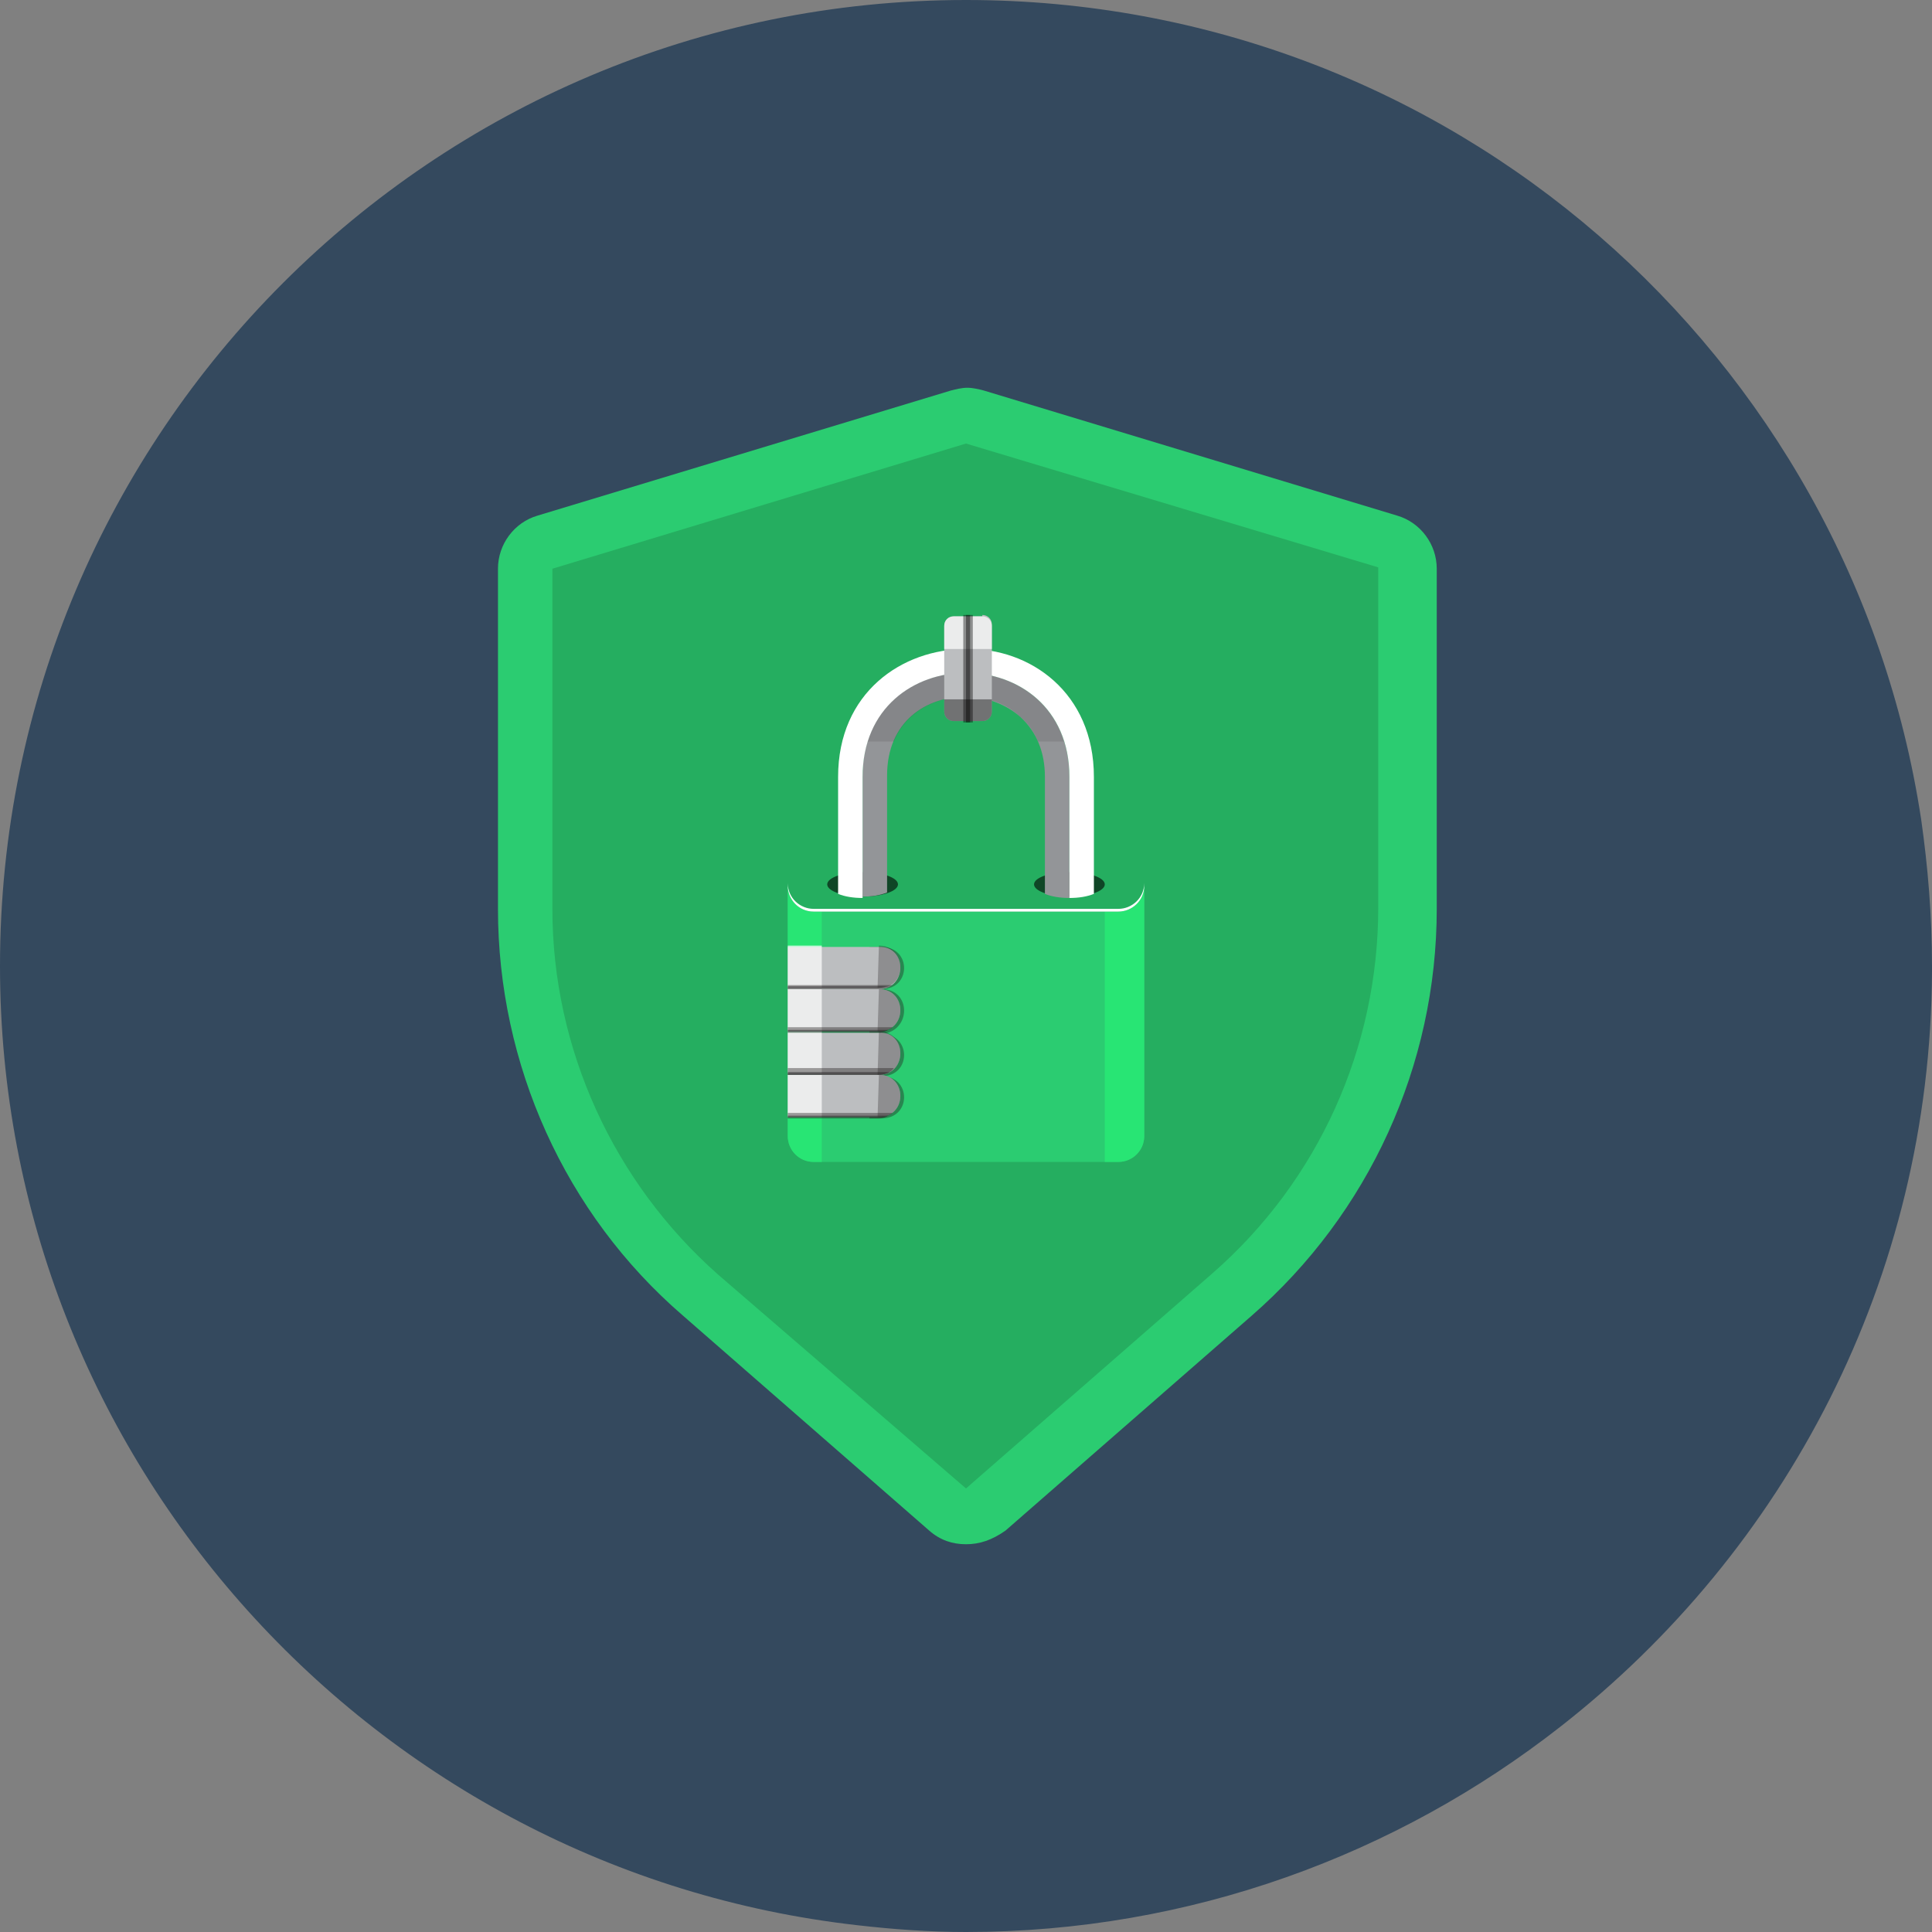 <?xml version="1.0" encoding="utf-8"?>
<!-- Generator: Adobe Illustrator 19.2.1, SVG Export Plug-In . SVG Version: 6.00 Build 0)  -->
<svg version="1.1" id="Layer_1" xmlns="http://www.w3.org/2000/svg" xmlns:xlink="http://www.w3.org/1999/xlink" x="0px" y="0px"
	 viewBox="0 0 142 142" style="enable-background:new 0 0 142 142;" xml:space="preserve">
<rect x="0" y="0" width="142" height="142" fill="#808080" stroke="none"/>
<style type="text/css">
	.st0{fill:#34495E;}
	.st1{fill:#2BCC71;}
	.st2{fill:#25AE60;}
	.st3{fill:#28E574;}
	.st4{fill:#FFFFFF;}
	.st5{opacity:0.6;}
	.st6{fill:#939598;}
	.st7{opacity:0.1;}
	.st8{fill:#BCBEC0;}
	.st9{opacity:0.4;}
	.st10{opacity:0.7;fill:#FFFFFF;}
	.st11{opacity:0.4;fill:#231F20;}
	.st12{opacity:0.5;fill:#231F20;}
	.st13{opacity:0.3;fill:#231F20;}
</style>
<g>
	<path class="st0" d="M142,71c0,0.1,0,0.3,0,0.4c-0.1,22.6-10.8,42.6-27.3,55.5c-12,9.4-27.2,15.1-43.7,15.1c-2.7,0-5.4-0.2-8-0.5
		c-35.4-4-63-34.1-63-70.5C0,31.8,31.8,0,71,0c35.6,0,65,26.1,70.2,60.2C141.7,63.7,142,67.3,142,71z"/>
	<path class="st1" d="M71,113.5c-1,0-1.9-0.3-2.7-1L50.2,96.7c-8.7-7.5-13.6-18.5-13.6-29.9v-25c0-1.8,1.2-3.4,2.9-3.9l30.4-9.2
		c0.4-0.1,0.8-0.2,1.2-0.2s0.8,0.1,1.2,0.2l30.4,9.2c1.7,0.5,2.9,2.1,2.9,3.9v25c0,11.5-5,22.4-13.6,29.9l-18.1,15.8
		C72.9,113.2,72,113.5,71,113.5z"/>
	<path class="st2" d="M71,32.6l-30.4,9.2v25c0,10.3,4.5,20.1,12.2,26.9L71,109.4l18.1-15.8c7.8-6.8,12.2-16.6,12.2-26.9v-25L71,32.6
		z"/>
	<g>
		<g>
			<g>
				<path class="st1" d="M84.1,83.5c0,1-0.8,1.9-1.9,1.9H59.8c-1,0-1.9-0.8-1.9-1.9V65.2h26.2V83.5z"/>
				<path class="st3" d="M60.4,65.2h-2.5v18.3c0,1,0.8,1.9,1.9,1.9h0.6V65.2z"/>
				<path class="st3" d="M81.2,65.2v20.2h1c1,0,1.9-0.8,1.9-1.9V65.2H81.2z"/>
				<path class="st2" d="M84.1,65.1c0,1-0.8,1.9-1.9,1.9H59.8c-1,0-1.9-0.8-1.9-1.9v-0.2c0-1,0.8-1.9,1.9-1.9h22.4
					c1,0,1.9,0.8,1.9,1.9V65.1z"/>
				<path class="st4" d="M82.2,66.8H59.8c-1,0-1.9-0.8-1.9-1.9v0.2c0,1,0.8,1.9,1.9,1.9h22.4c1,0,1.9-0.8,1.9-1.9v-0.2
					C84.1,66,83.2,66.8,82.2,66.8z"/>
			</g>
			<ellipse class="st5" cx="63.4" cy="65" rx="2.6" ry="0.9"/>
			<ellipse class="st5" cx="78.6" cy="65" rx="2.6" ry="0.9"/>
			<g>
				<path class="st6" d="M78.6,57.1v8.9c-0.7,0-1.3-0.1-1.8-0.3v-8.6c0-1.8-0.6-3.3-1.8-4.4c-1-0.9-2.5-1.5-4-1.5
					c-2.9,0-5.8,1.8-5.8,5.8v8.6c-0.5,0.2-1.1,0.3-1.8,0.3v-8.9C63.4,46.9,78.6,46.9,78.6,57.1z"/>
				<path class="st7" d="M65.7,54.5c0.9-2.2,3.1-3.3,5.3-3.3c1.5,0,3,0.5,4,1.5c0.6,0.5,1,1.1,1.3,1.8h1.9c-2.1-6.8-12.4-6.8-14.5,0
					H65.7z"/>
				<path class="st4" d="M80.4,57.1v8.6c-0.5,0.2-1.1,0.3-1.8,0.3v-8.9c0-10.2-15.2-10.2-15.2,0v8.9c-0.7,0-1.3-0.1-1.8-0.3v-8.6
					c0-6.2,4.7-9.4,9.4-9.4C75.7,47.6,80.4,50.9,80.4,57.1z"/>
			</g>
			<g>
				<path class="st8" d="M72.2,45.2c0.4,0,0.7,0.3,0.7,0.7v6.4c0,0.4-0.3,0.7-0.7,0.7h-2.1c-0.4,0-0.7-0.3-0.7-0.7V46
					c0-0.4,0.3-0.7,0.7-0.7H72.2z"/>
				<path class="st9" d="M69.4,51.4v0.9c0,0.4,0.3,0.7,0.7,0.7h2.1c0.4,0,0.7-0.3,0.7-0.7v-0.9H69.4z"/>
				<path class="st10" d="M72.9,47.7V46c0-0.4-0.3-0.7-0.7-0.7h-2.1c-0.4,0-0.7,0.3-0.7,0.7v1.7H72.9z"/>
				<path class="st9" d="M71.5,45.2V53c0,0,0,0.1,0,0.1h-0.7c0,0,0-0.1,0-0.1v-7.8H71.5z"/>
				<path class="st9" d="M71.3,45.2V53c0,0,0,0.1,0,0.1H71v-7.9H71.3z"/>
			</g>
			<g>
				<path class="st11" d="M64.8,72.7c2.2,0,2.2-3.1,0-3.1h-0.9v12.6h0.9c2.2,0,2.2-3.1,0-3.1c2.2,0,2.2-3.1,0-3.1
					C67,75.8,67,72.7,64.8,72.7z"/>
				<path class="st8" d="M64.6,72.7c-2.2,0-4.5,0-6.7,0c0-1,0-2.1,0-3.1c2.2,0,4.5,0,6.7,0C66.7,69.5,66.7,72.7,64.6,72.7z"/>
				<path class="st8" d="M64.6,75.8c-2.2,0-4.5,0-6.7,0c0-1,0-2.1,0-3.1c2.2,0,4.5,0,6.7,0C66.7,72.7,66.7,75.8,64.6,75.8z"/>
				<path class="st8" d="M64.6,79c-2.2,0-4.5,0-6.7,0c0-1,0-2.1,0-3.1c2.2,0,4.5,0,6.7,0C66.7,75.8,66.7,79,64.6,79z"/>
				<path class="st8" d="M64.6,82.1c-2.2,0-4.5,0-6.7,0c0-1,0-2.1,0-3.1c2.2,0,4.5,0,6.7,0C66.7,79,66.7,82.1,64.6,82.1z"/>
				<rect x="57.9" y="69.5" class="st10" width="2.5" height="3.1"/>
				<rect x="57.9" y="72.7" class="st10" width="2.5" height="3.1"/>
				<rect x="57.9" y="75.8" class="st10" width="2.5" height="3.1"/>
				<rect x="57.9" y="79" class="st10" width="2.5" height="3.1"/>
				<path class="st11" d="M57.9,72.4v0.3h6.7c0.4,0,0.7-0.1,1-0.3H57.9z"/>
				<path class="st12" d="M57.9,72.5v0.1h6.7c0.3,0,0.5-0.1,0.7-0.1H57.9z"/>
				<path class="st11" d="M57.9,75.5v0.3h6.7c0.4,0,0.8-0.1,1-0.3H57.9z"/>
				<path class="st12" d="M57.9,75.7v0.2h6.7c0.3,0,0.5-0.1,0.7-0.2H57.9z"/>
				<path class="st11" d="M57.9,78.5V79h6.7c0.5,0,0.9-0.2,1.1-0.5H57.9z"/>
				<path class="st12" d="M57.9,78.8V79h6.7c0.3,0,0.6-0.1,0.8-0.2H57.9z"/>
				<path class="st11" d="M57.9,81.8v0.3h6.7c0.4,0,0.8-0.1,1-0.3H57.9z"/>
				<path class="st12" d="M57.9,82v0.2h6.7c0.3,0,0.5-0.1,0.7-0.2H57.9z"/>
				<path class="st13" d="M64.6,69.5L64.6,69.5l-0.1,3.1h0.1C66.7,72.7,66.7,69.5,64.6,69.5z"/>
				<path class="st13" d="M64.6,72.7L64.6,72.7l-0.1,3.1h0.1C66.7,75.8,66.7,72.7,64.6,72.7z"/>
				<path class="st13" d="M64.6,75.8L64.6,75.8L64.5,79h0.1C66.7,79,66.7,75.8,64.6,75.8z"/>
				<path class="st13" d="M64.6,79L64.6,79l-0.1,3.1h0.1C66.7,82.1,66.7,79,64.6,79z"/>
			</g>
		</g>
	</g>
</g>
</svg>
